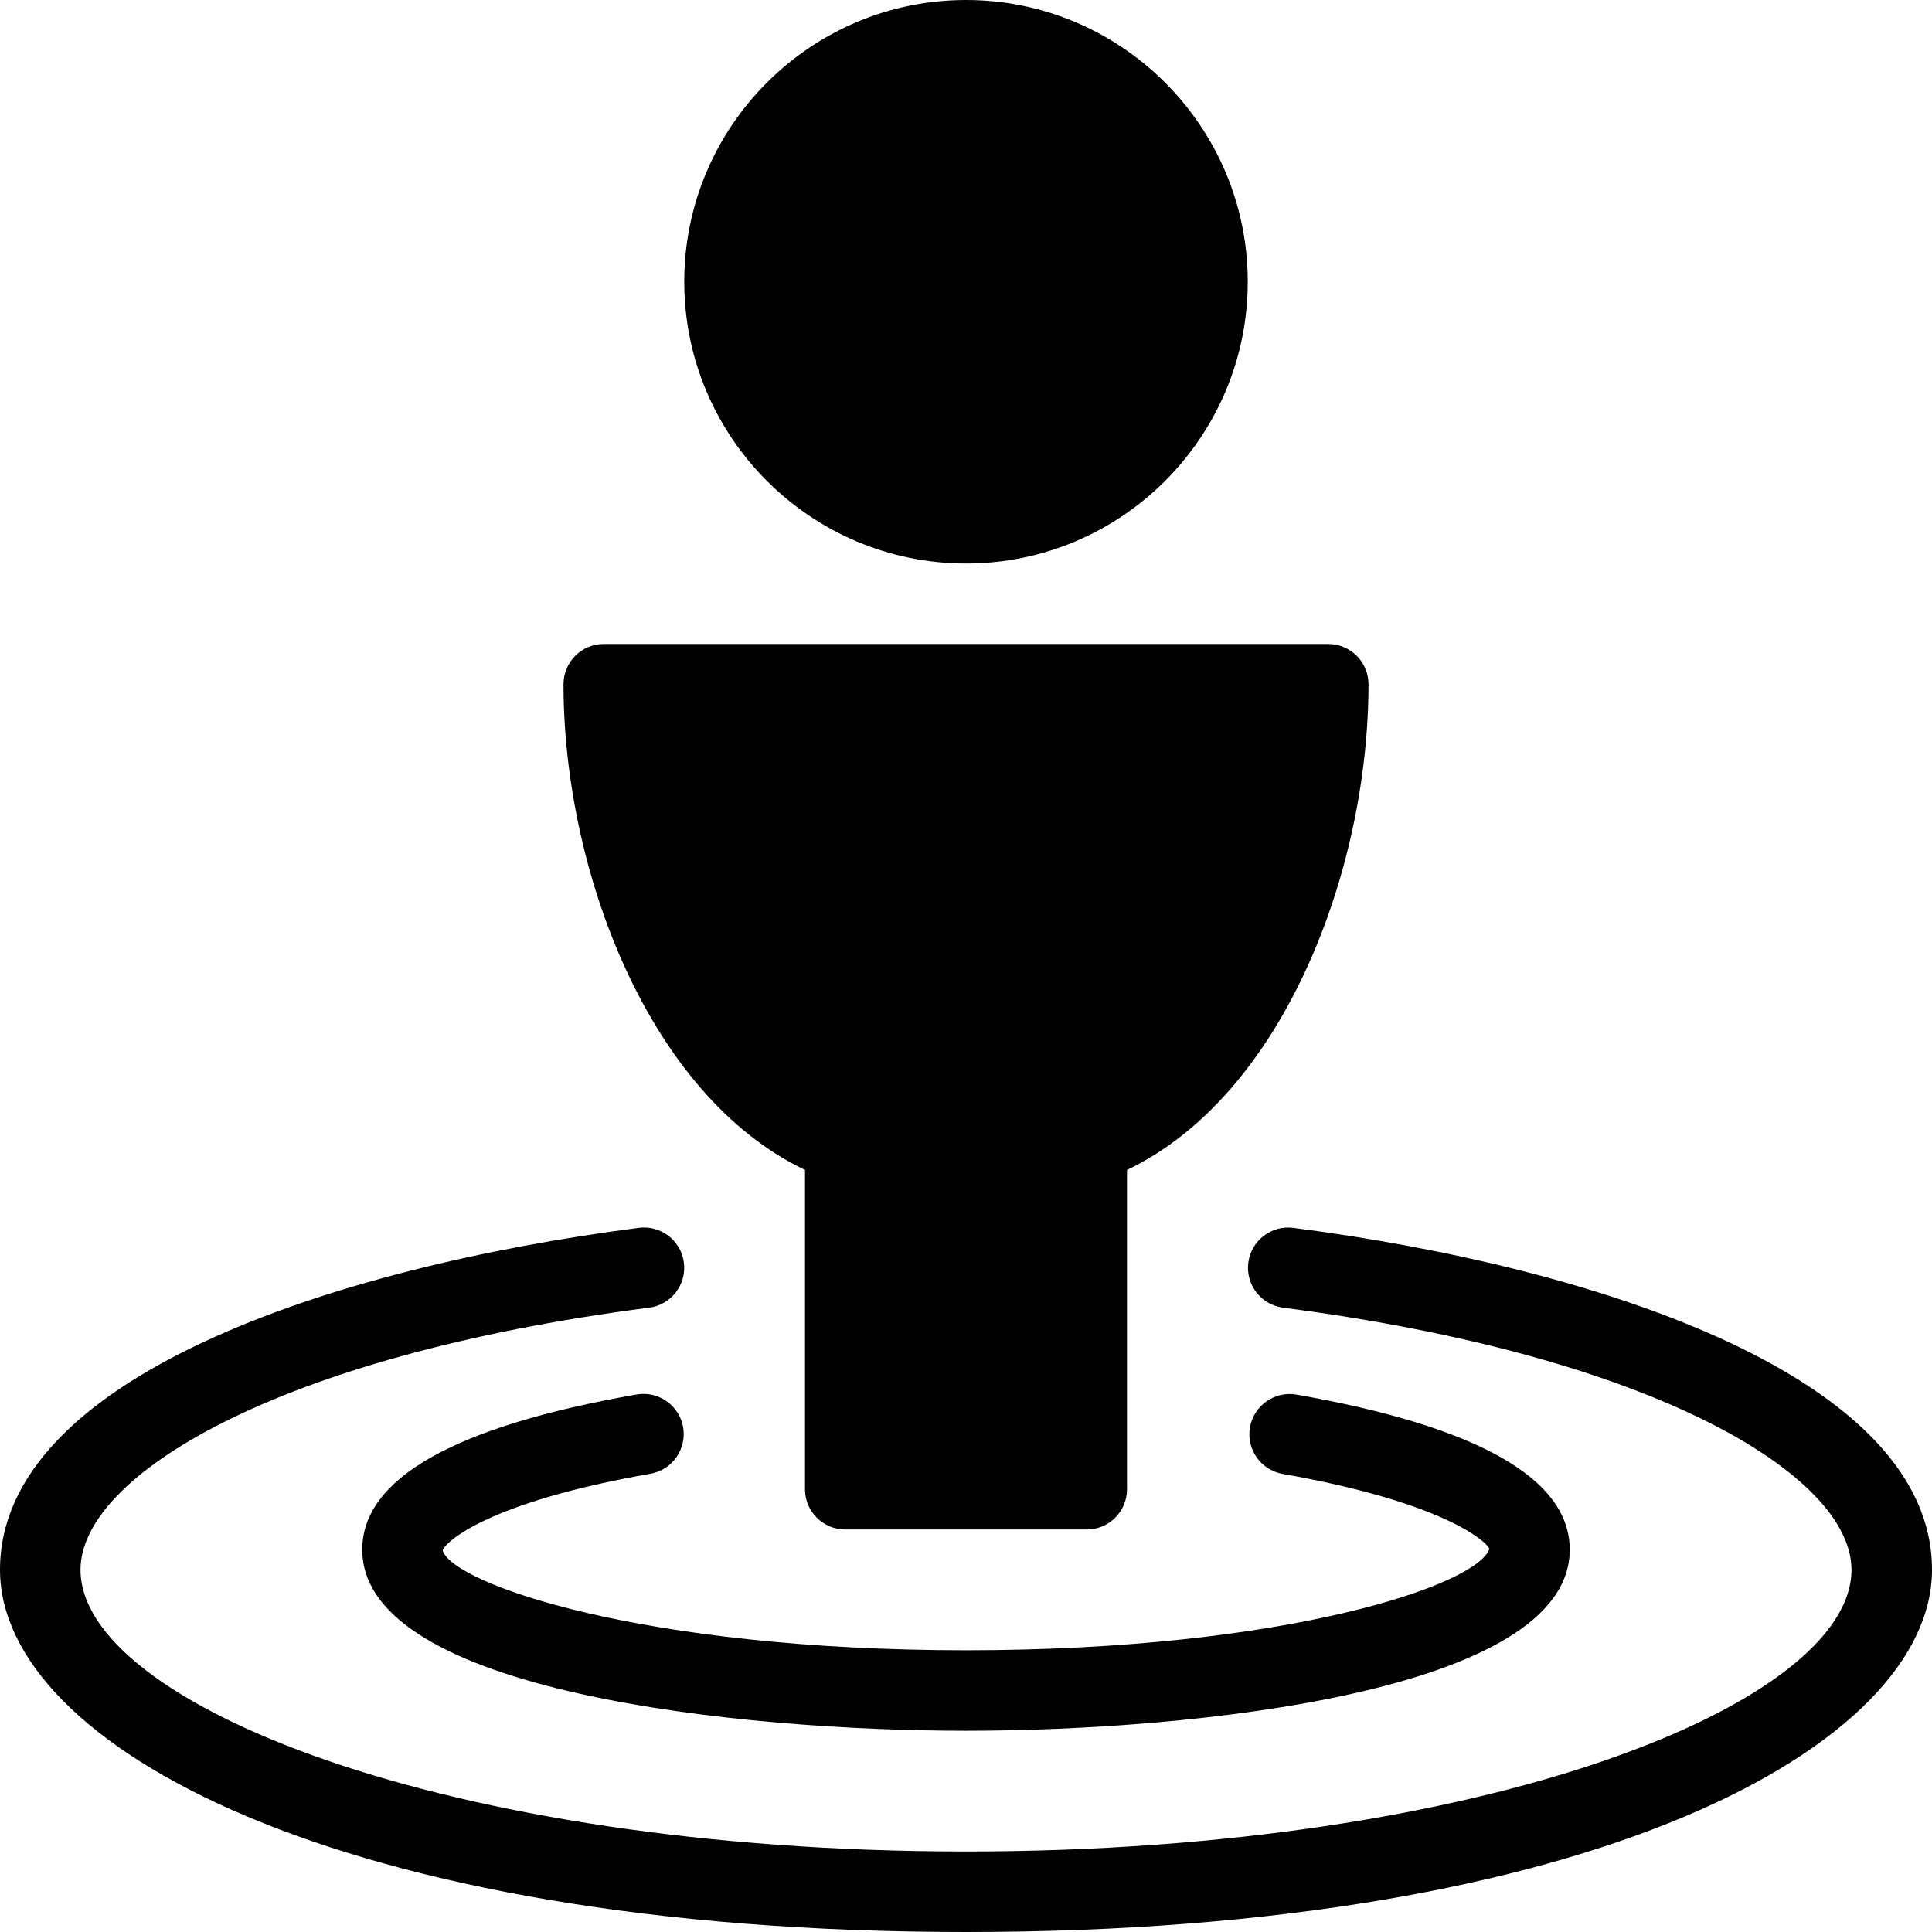 <?xml version="1.0" encoding="utf-8"?>
<!-- Generator: Adobe Illustrator 17.0.0, SVG Export Plug-In . SVG Version: 6.00 Build 0)  -->
<!DOCTYPE svg PUBLIC "-//W3C//DTD SVG 1.1//EN" "http://www.w3.org/Graphics/SVG/1.1/DTD/svg11.dtd">
<svg version="1.1" id="Layer_2" xmlns="http://www.w3.org/2000/svg" xmlns:xlink="http://www.w3.org/1999/xlink" x="0px" y="0px"
	 width="48px" height="48px" viewBox="0 0 48 48" enable-background="new 0 0 48 48" xml:space="preserve">
<g>
	<path fill="#010101" d="M24,14c3.859,0,7-3.14,7-7s-3.141-7-7-7c-3.859,0-7,3.14-7,7S20.141,14,24,14z"/>
	<path fill="#010101" d="M20,29.067V37c0,0.552,0.447,1,1,1h6c0.553,0,1-0.448,1-1v-7.933C31.903,27.2,34,21.596,34,17
		c0-0.552-0.447-1-1-1H15c-0.553,0-1,0.448-1,1C14,21.596,16.097,27.2,20,29.067z"/>
	<path fill="#010101" d="M24,41c-8.028,0-12.732-1.642-13.003-2.478c0.069-0.224,1.147-1.205,5.161-1.907
		c0.544-0.095,0.908-0.613,0.814-1.157c-0.095-0.543-0.617-0.908-1.157-0.812C11.293,35.436,9,36.733,9,38.5
		c0,3.552,9.429,4.5,15,4.5c5.571,0,15-0.948,15-4.5c0-1.764-2.283-3.06-6.787-3.851c-0.54-0.095-1.062,0.268-1.158,0.812
		c-0.095,0.544,0.269,1.062,0.812,1.158c3.994,0.703,5.066,1.68,5.136,1.859C36.732,39.358,32.028,41,24,41z"/>
	<path fill="#010101" d="M32.134,30.506c-0.552-0.07-1.048,0.316-1.12,0.863c-0.07,0.548,0.316,1.049,0.864,1.12
		C41.149,33.688,46,36.671,46,39c0,3.311-9.035,7-22,7c-12.965,0-22-3.689-22-7c0-2.329,4.852-5.313,14.127-6.511
		c0.548-0.07,0.934-0.572,0.864-1.12c-0.071-0.547-0.57-0.934-1.12-0.864C8.198,31.496,0,34.248,0,39c0,4.363,8.411,9,24,9
		c15.589,0,24-4.637,24-9C48,34.249,39.804,31.497,32.134,30.506z"/>
</g>
</svg>
